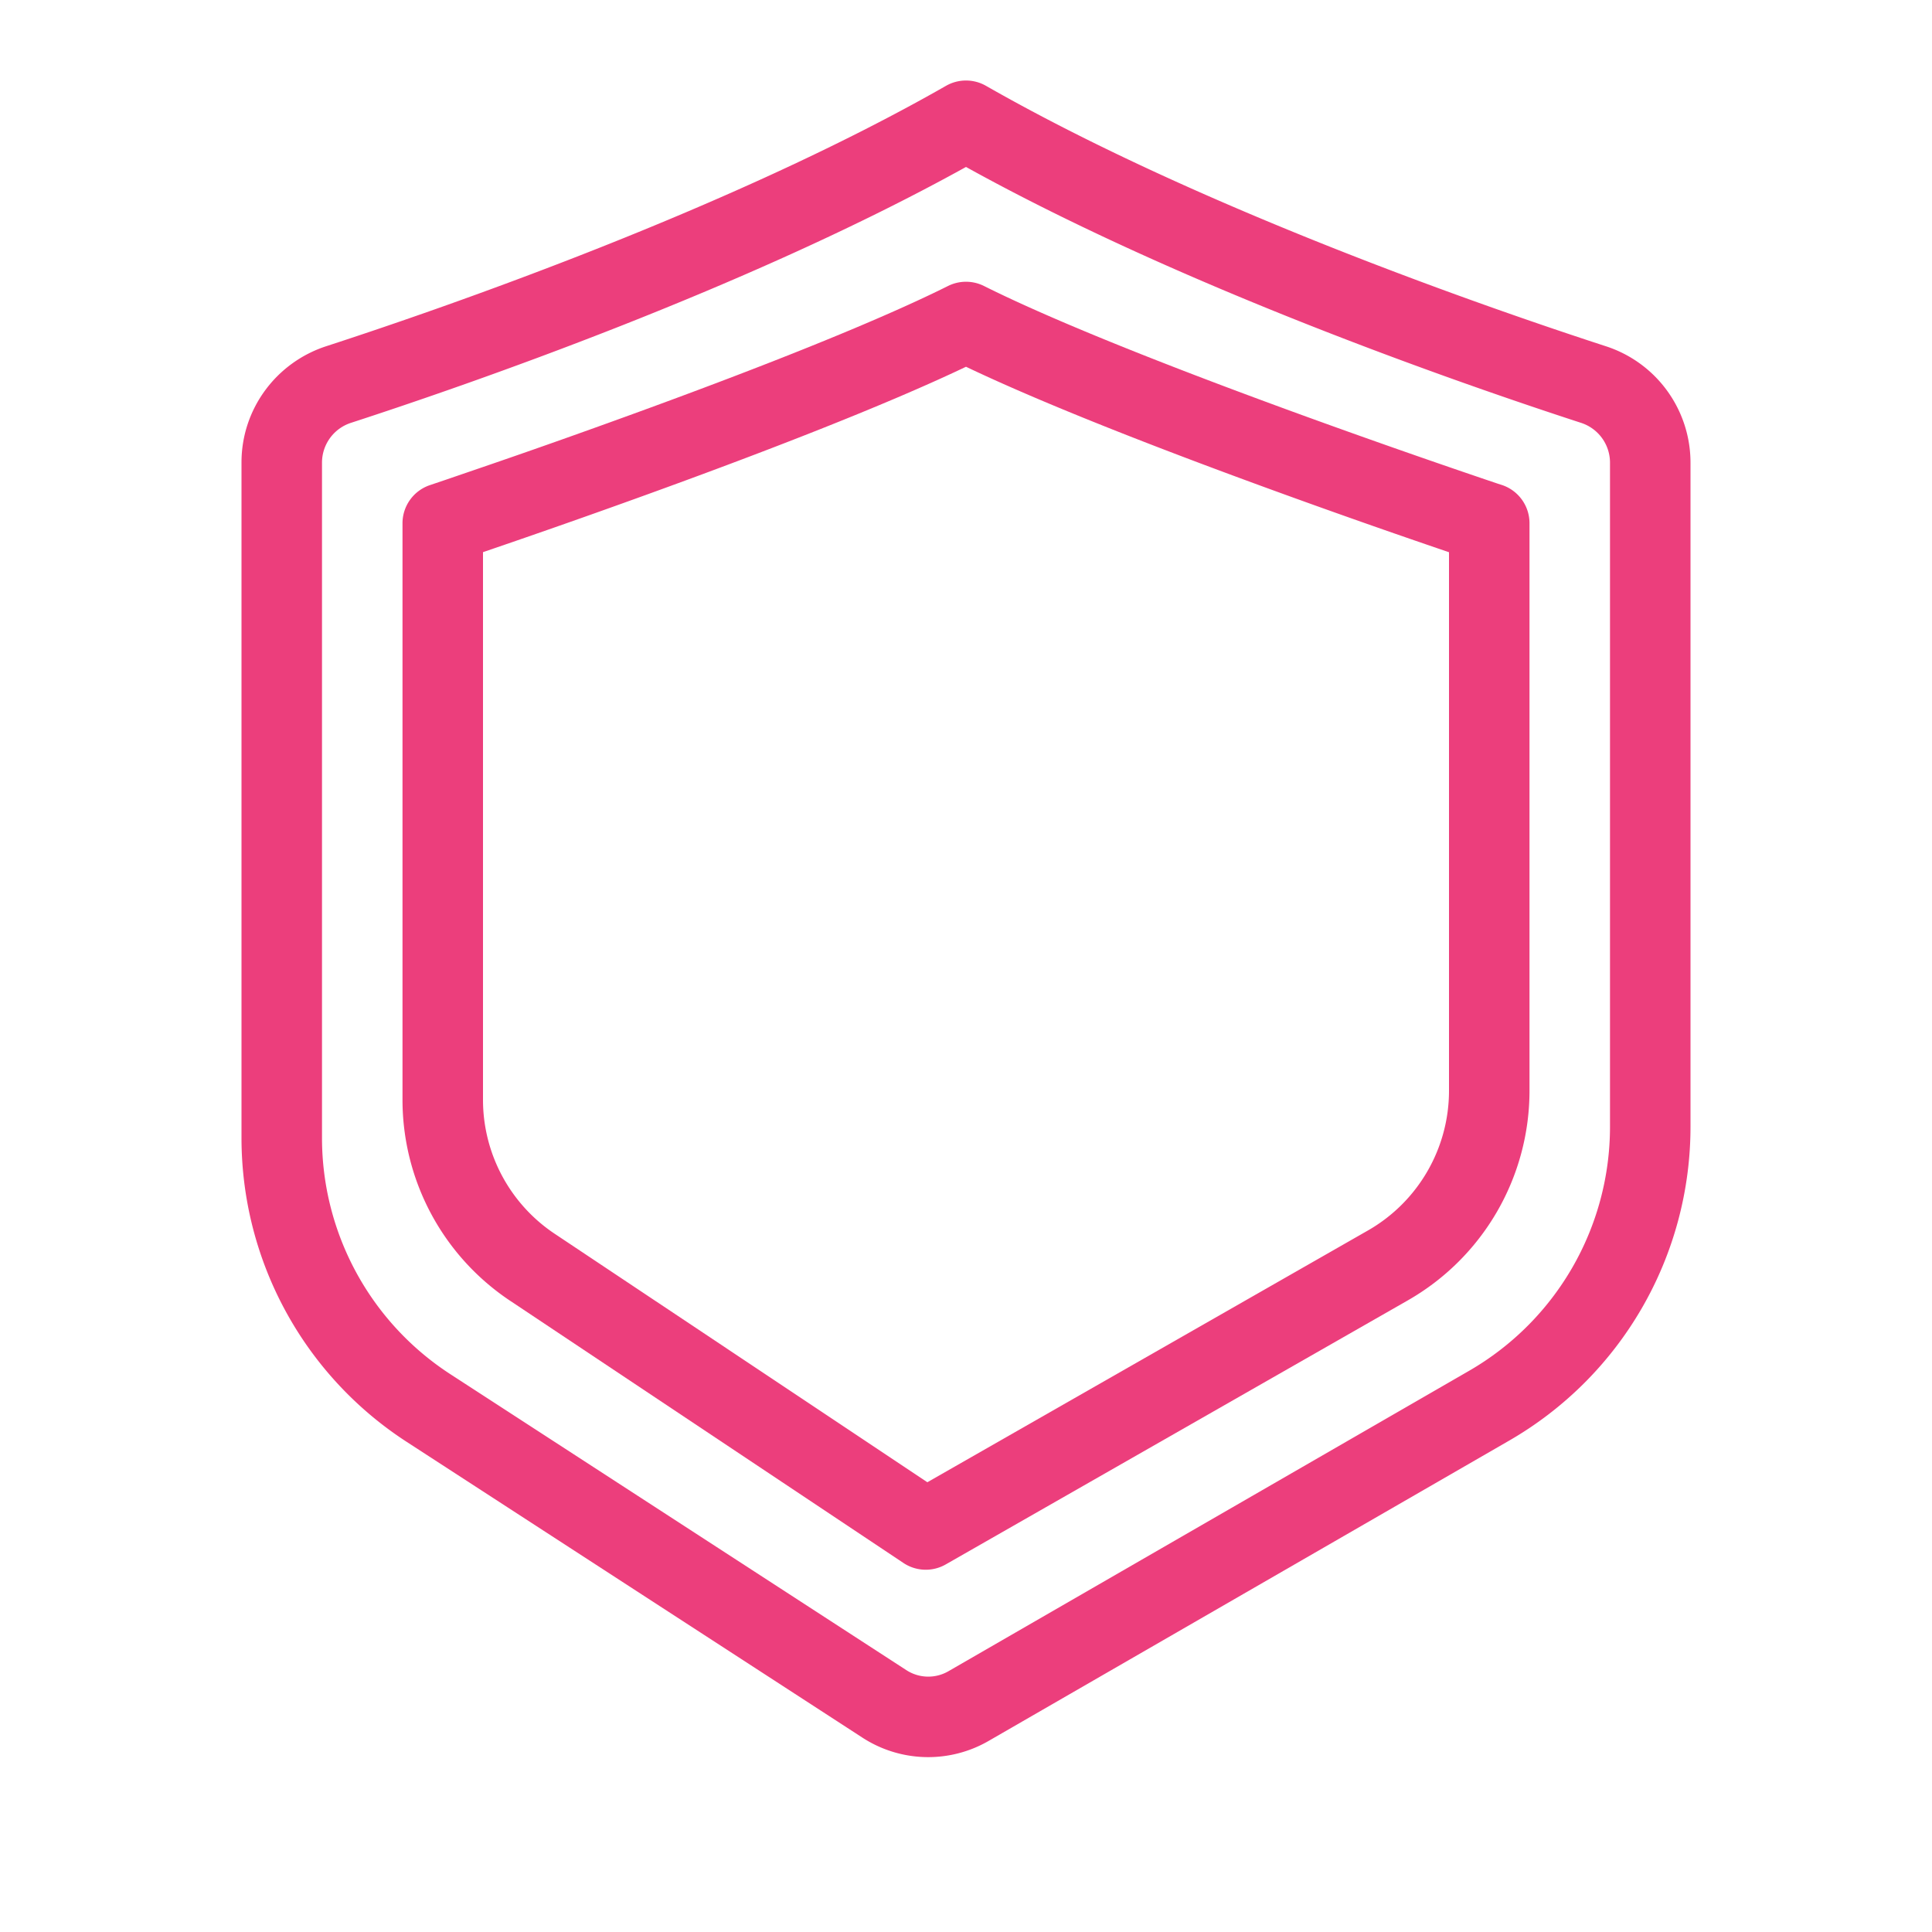 <svg xmlns="http://www.w3.org/2000/svg" width="24" height="24" fill="none">
    <path
        fill="#EC3E7C"
        fill-rule="evenodd"
        d="M11.752 1.066a.5.5 0 0 1 .496 0c2.652 1.515 6.2 2.747 7.7 3.235A1.52 1.52 0 0 1 21 5.744v8.253a4.5 4.5 0 0 1-2.251 3.898l-6.469 3.732a1.5 1.5 0 0 1-1.566-.041L5.05 17.91A4.5 4.5 0 0 1 3 14.135V5.744c0-.662.43-1.24 1.052-1.443 1.5-.488 5.049-1.72 7.7-3.235M12 2.074C9.286 3.578 5.822 4.777 4.362 5.252A.52.52 0 0 0 4 5.744v8.391a3.5 3.5 0 0 0 1.595 2.936l5.664 3.676a.5.5 0 0 0 .522.014l6.468-3.732A3.5 3.5 0 0 0 20 13.997V5.744a.52.52 0 0 0-.362-.492c-1.46-.475-4.924-1.674-7.638-3.178"
        clip-rule="evenodd"
    />
    <path
        fill="#EC3E7C"
        fill-rule="evenodd"
        d="M11.776 3.553a.5.5 0 0 1 .448 0c.97.485 2.57 1.101 3.947 1.602a113 113 0 0 0 2.292.805l.145.049.05.016A.5.5 0 0 1 19 6.5v7.05a3 3 0 0 1-1.512 2.604l-5.74 3.28a.5.5 0 0 1-.525-.018l-4.887-3.258A3 3 0 0 1 5 13.662V6.5a.5.5 0 0 1 .342-.474l.05-.017.145-.049.534-.183c.452-.155 1.074-.373 1.758-.622 1.377-.5 2.976-1.117 3.947-1.602M6 6.859v6.803a2 2 0 0 0 .89 1.664l4.63 3.087 5.472-3.127A2 2 0 0 0 18 13.549V6.86a110 110 0 0 1-2.17-.764C14.55 5.63 13.033 5.049 12 4.556c-1.034.493-2.551 1.074-3.83 1.539A114 114 0 0 1 6 6.859"
        clip-rule="evenodd"
    />
</svg>
